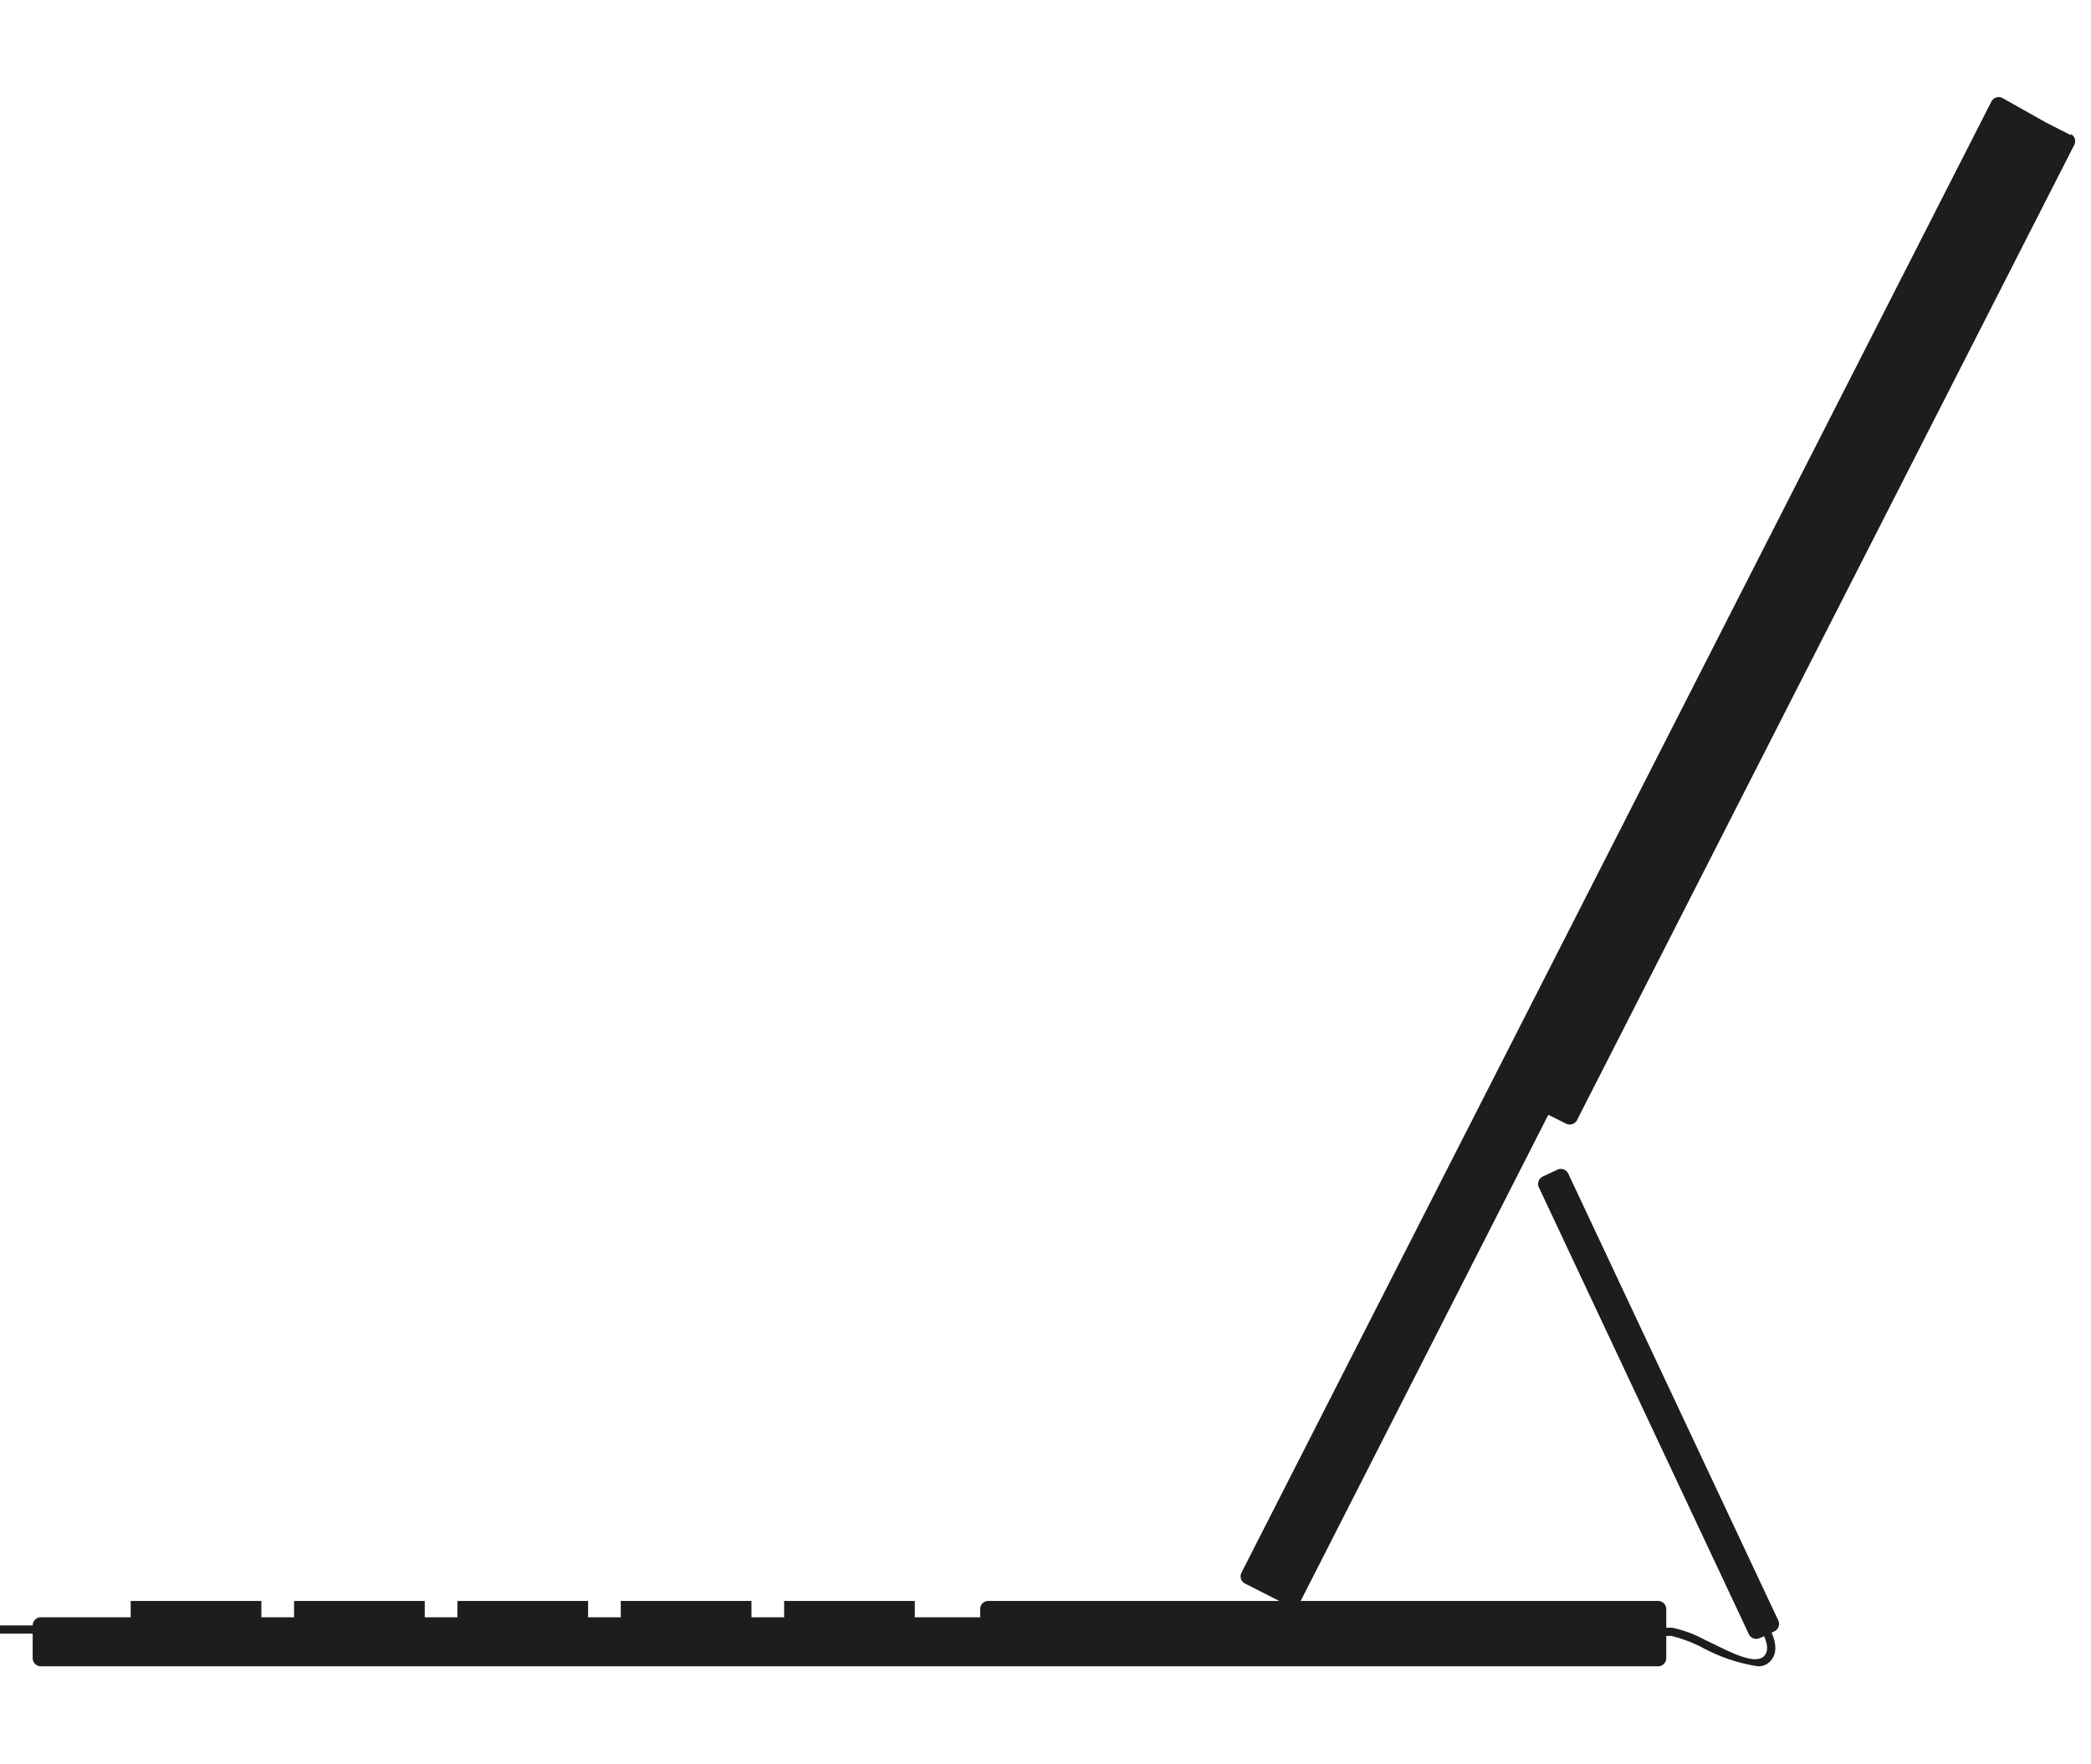 <svg xmlns="http://www.w3.org/2000/svg" viewBox="0 0 64 54"><defs><style>.cls-1{fill:#1d1d1f;}</style></defs><title>ipad_smart_keys_light_large</title><g id="Light"><g id="Keyboard"><path class="cls-1" d="M47.71,34.38m6.15,15.76.45-.21a.25.25,0,0,0,.12-.33L48,35.92a.25.25,0,0,0-.33-.12l-.45.21a.25.25,0,0,0-.12.33L53.52,50A.25.25,0,0,0,53.85,50.14Zm9.53-46-.75-.38h0L61.29,3a.25.25,0,0,0-.34.11L38,48.13a.25.25,0,0,0,.11.34l1.34.68a.25.25,0,0,0,.34-.11l7.6-14.92.54.27a.25.25,0,0,0,.34-.11L63.49,4.43A.25.25,0,0,0,63.38,4.1Zm-23,43.56M50.75,49H30.25a.25.25,0,0,0-.25.25v.25H28V49H24v.5H23V49H19v.5H18V49H14v.5H13V49H9v.5H8V49H4v.5H1.25a.25.25,0,0,0-.25.25H0V50H1v.75a.25.25,0,0,0,.25.25h49.5a.25.25,0,0,0,.25-.25v-1.5A.25.25,0,0,0,50.75,49Zm3.42,1.86c.47-.47-.19-1.3-.21-1.33l-.2.16s.54.69.23,1-1.22-.23-1.81-.5a3.59,3.59,0,0,0-1-.37H49.78v.25h1.37a4.18,4.18,0,0,1,.94.35A5.27,5.27,0,0,0,53.8,51,.5.5,0,0,0,54.17,50.86Z"/></g></g></svg>